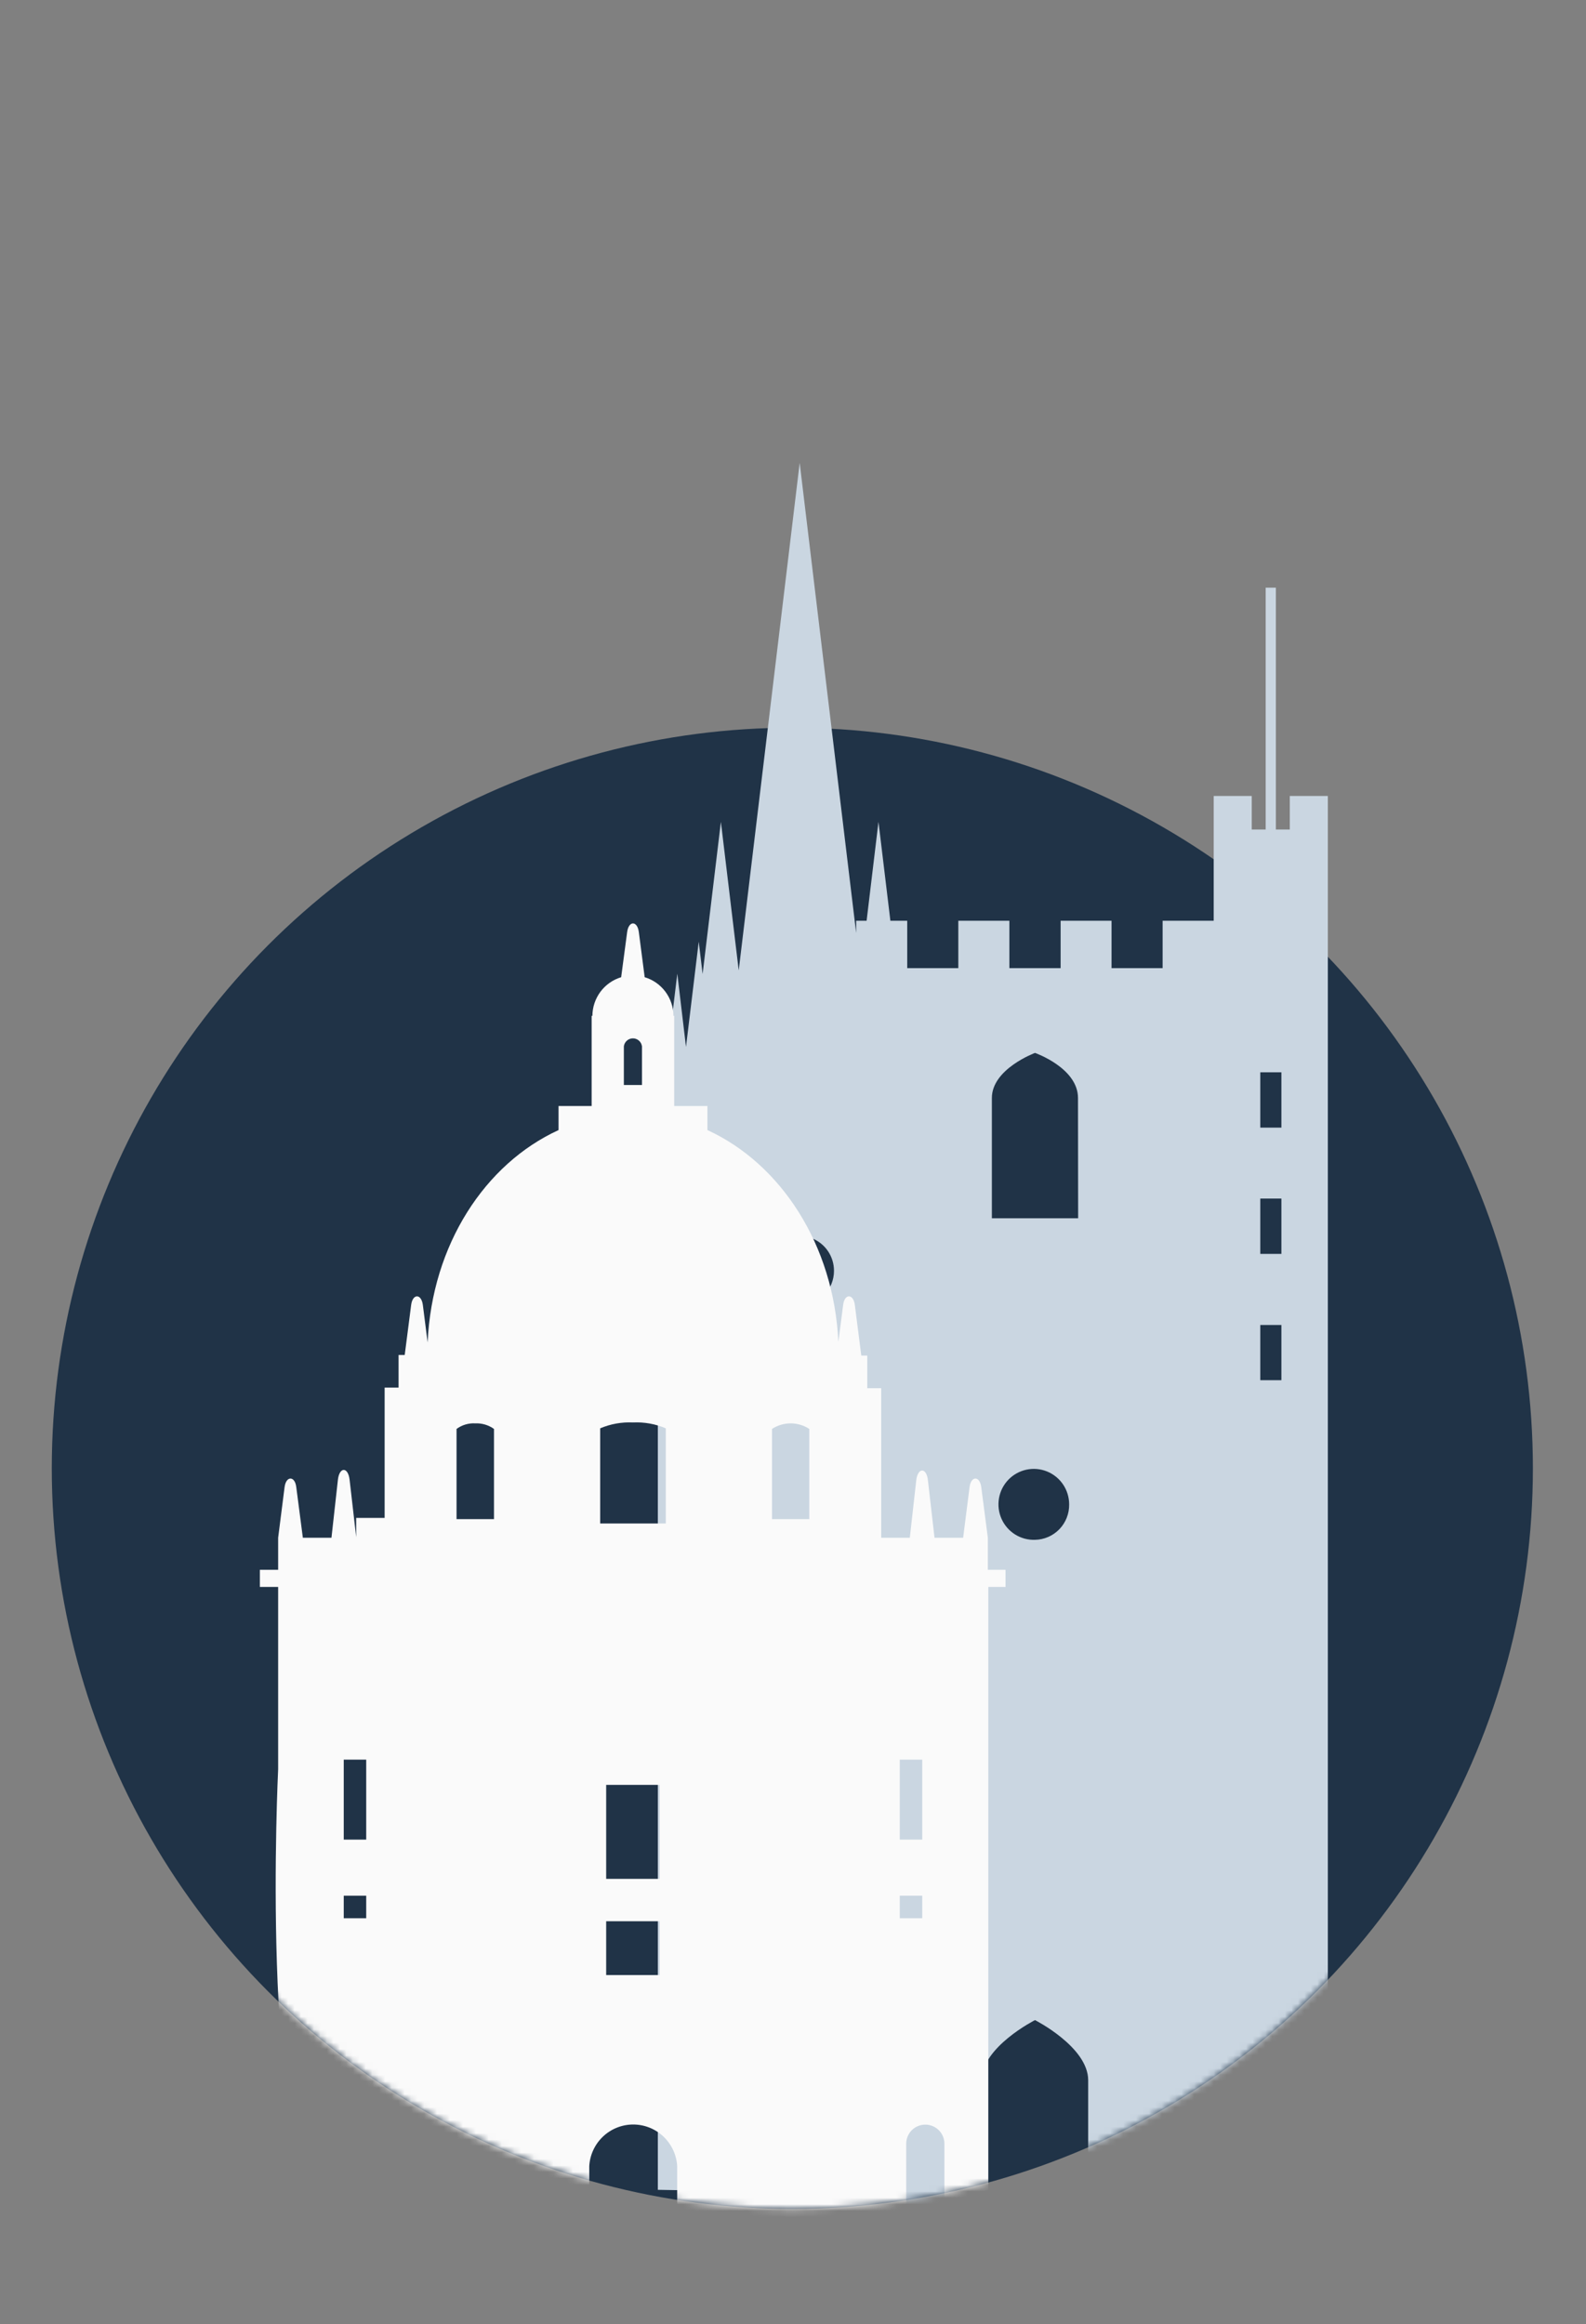 <svg width="245" height="359" viewBox="0 0 245 359" fill="none" xmlns="http://www.w3.org/2000/svg">
<rect x="0" y="0" width="245" height="359" fill="#808080" stroke="none"/>
<circle cx="122.398" cy="226.802" r="114.398" fill="#203347"/>
<mask id="mask0_837_180142" style="mask-type:alpha" maskUnits="userSpaceOnUse" x="8" y="48" width="229" height="294">
<path fill-rule="evenodd" clip-rule="evenodd" d="M236.795 48.32H8V174.155H20.808C12.624 189.914 8 207.818 8 226.802C8 289.982 59.218 341.2 122.398 341.2C185.578 341.2 236.795 289.982 236.795 226.802C236.795 207.818 232.171 189.914 223.988 174.155H236.795V48.32Z" fill="#C4C4C4"/>
</mask>
<g mask="url(#mask0_837_180142)">
<path fill-rule="evenodd" clip-rule="evenodd" d="M132.256 144.111L123.532 71.499L114.115 149.89L111.361 126.948L108.538 150.447L107.937 145.455L105.97 161.708L104.628 150.4L102.522 167.769H101.62V338.249L132.256 338.785V340.942H151.646V321.321C151.646 316.189 159.884 312.033 159.884 312.033C159.884 312.033 168.098 316.189 168.098 321.321V340.942H187.489L205.12 336.832V122.954H199.243V128.132H197.091V90.772H195.518V128.132H193.366V122.954H187.489V142.227H179.598V149.541H171.708V142.227H163.841V149.541H155.927V142.227H148.037V149.541H140.146V142.227H137.543L135.704 126.948L133.87 142.227H132.256V144.111ZM120.481 200.762C121.363 201.354 122.401 201.67 123.463 201.67C124.169 201.673 124.868 201.536 125.521 201.266C126.174 200.996 126.767 200.6 127.266 200.099C127.765 199.598 128.16 199.003 128.429 198.348C128.698 197.693 128.834 196.991 128.831 196.283C128.831 195.217 128.516 194.176 127.927 193.29C127.337 192.404 126.498 191.714 125.517 191.306C124.536 190.898 123.457 190.791 122.416 190.999C121.374 191.207 120.418 191.72 119.667 192.474C118.916 193.227 118.405 194.187 118.198 195.232C117.991 196.277 118.097 197.36 118.503 198.344C118.91 199.329 119.598 200.17 120.481 200.762ZM156.818 237.026C157.743 237.602 158.819 237.887 159.907 237.846H159.884C160.589 237.834 161.285 237.682 161.931 237.4C162.578 237.118 163.163 236.711 163.653 236.203C164.143 235.694 164.528 235.093 164.786 234.435C165.045 233.776 165.172 233.073 165.159 232.366C165.159 231.273 164.832 230.206 164.223 229.301C163.613 228.396 162.747 227.694 161.737 227.286C160.727 226.878 159.619 226.783 158.554 227.012C157.49 227.241 156.518 227.784 155.763 228.571C155.008 229.358 154.505 230.354 154.319 231.431C154.132 232.507 154.27 233.615 154.716 234.612C155.161 235.609 155.893 236.449 156.818 237.026ZM153.22 188.179H166.548L166.525 169.603C166.525 164.959 159.884 162.637 159.884 162.637C159.884 162.637 153.22 165.098 153.22 169.603V188.179ZM194.685 213.186H197.947V204.665H194.685V213.186ZM194.685 193.682H197.947V185.137H194.685V193.682ZM194.685 174.177H197.947V165.632H194.685V174.177Z" fill="#CAD6E1"/>
<path d="M152.599 242.475V237.529L151.581 229.704C151.349 227.94 150.007 227.94 149.776 229.704L148.781 237.529H144.361L143.343 228.659C143.135 226.639 141.77 226.639 141.539 228.659L140.544 237.529H136.124V214.426H133.972V209.387H133.047L132.052 201.562C131.82 199.797 130.455 199.797 130.247 201.562L129.506 207.274C128.812 192.274 120.621 179.758 109.283 174.557V170.842H104.146V156.91H104.03C104.027 155.569 103.593 154.264 102.792 153.189C101.992 152.114 100.869 151.327 99.588 150.943L98.685 143.977C98.454 142.189 97.112 142.189 96.88 143.977L95.955 150.943C94.676 151.33 93.554 152.118 92.754 153.192C91.955 154.267 91.519 155.569 91.512 156.91H91.396V170.842H86.283V174.557C74.921 179.758 66.73 192.274 66.059 207.367L65.319 201.562C65.087 199.797 63.745 199.797 63.514 201.562L62.519 209.294H61.57V214.333H59.418V234.464H55.022V237.436L54.004 228.566C53.772 226.546 52.43 226.546 52.199 228.566L51.204 237.529H46.784L45.766 229.704C45.558 227.94 44.193 227.94 43.962 229.704L42.967 237.529V242.475H40.144V245.122H42.967V273.288C42.967 273.288 40.144 330.919 49.908 341.043C58.794 350.331 91.026 346.779 91.026 346.779V334.588C91.127 332.849 91.887 331.215 93.149 330.02C94.412 328.825 96.082 328.16 97.817 328.16C99.553 328.16 101.223 328.825 102.485 330.02C103.748 331.215 104.508 332.849 104.609 334.588V343.876L125.249 346.779H139.988V331.128C139.988 330.739 140.065 330.354 140.214 329.995C140.363 329.635 140.582 329.309 140.857 329.035C141.132 328.761 141.459 328.544 141.818 328.397C142.178 328.25 142.562 328.176 142.95 328.179C143.729 328.179 144.477 328.49 145.028 329.043C145.579 329.596 145.889 330.346 145.889 331.128V344.364L152.668 343.551V245.122H155.329V242.475H152.599ZM96.371 161.624C96.415 161.282 96.581 160.968 96.839 160.741C97.097 160.514 97.428 160.388 97.771 160.388C98.114 160.388 98.446 160.514 98.703 160.741C98.961 160.968 99.127 161.282 99.171 161.624V167.591H96.371V161.624ZM56.572 296.299H53.101V292.816H56.572V296.299ZM56.572 284.155H53.101V271.802H56.572V284.155ZM76.31 234.65H70.525V220.718C71.361 220.104 72.383 219.8 73.417 219.859C74.45 219.813 75.468 220.116 76.31 220.718V234.65ZM101.901 305.076H93.641V296.763H101.901V305.076ZM101.901 290.215H93.641V275.703H101.901V290.215ZM102.85 235.323H92.715V220.625C94.315 219.945 96.047 219.636 97.783 219.72C99.518 219.636 101.25 219.945 102.85 220.625V235.323ZM125.017 234.65H119.256V220.718C120.113 220.158 121.114 219.859 122.136 219.859C123.159 219.859 124.16 220.158 125.017 220.718V234.65ZM142.464 296.299H138.993V292.816H142.464V296.299ZM142.464 284.155H138.993V271.802H142.464V284.155Z" fill="#FAFAFA"/>
</g>
</svg>

